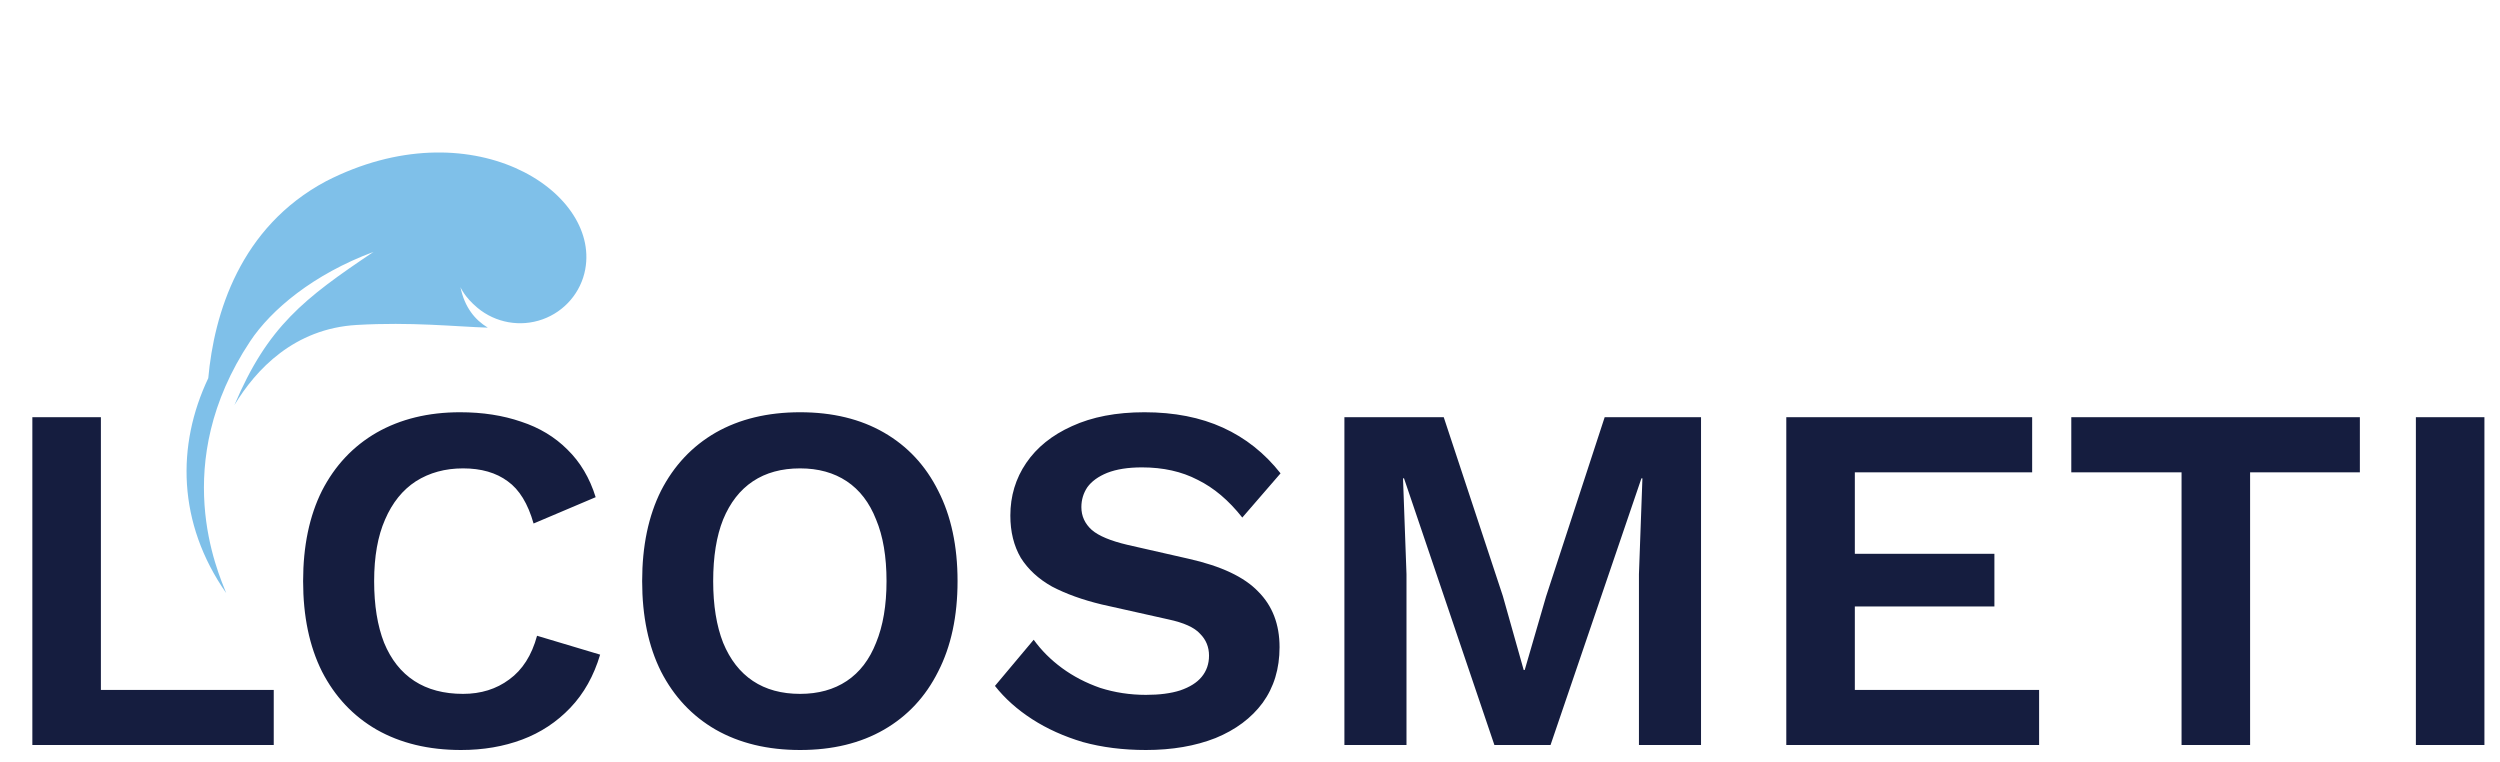           <svg
            width="151"
            height="46"
            viewBox="0 0 151 46"
            fill="none"
            xmlns="http://www.w3.org/2000/svg"
          >
            <path
              d="M6.094 41.67H16.534V45H1.954V25.2H6.094V41.67ZM36.248 39.54C35.868 40.82 35.268 41.89 34.448 42.75C33.628 43.61 32.658 44.25 31.538 44.67C30.418 45.09 29.188 45.3 27.848 45.3C25.888 45.3 24.188 44.89 22.748 44.07C21.328 43.25 20.228 42.08 19.448 40.56C18.688 39.04 18.308 37.22 18.308 35.1C18.308 32.98 18.688 31.16 19.448 29.64C20.228 28.12 21.328 26.95 22.748 26.13C24.188 25.31 25.868 24.9 27.788 24.9C29.148 24.9 30.378 25.09 31.478 25.47C32.578 25.83 33.508 26.39 34.268 27.15C35.048 27.91 35.618 28.87 35.978 30.03L32.228 31.62C31.888 30.42 31.368 29.57 30.668 29.07C29.968 28.55 29.068 28.29 27.968 28.29C26.888 28.29 25.938 28.55 25.118 29.07C24.318 29.59 23.698 30.36 23.258 31.38C22.818 32.38 22.598 33.62 22.598 35.1C22.598 36.56 22.798 37.8 23.198 38.82C23.618 39.84 24.228 40.61 25.028 41.13C25.828 41.65 26.808 41.91 27.968 41.91C29.048 41.91 29.978 41.62 30.758 41.04C31.558 40.46 32.118 39.58 32.438 38.4L36.248 39.54ZM48.326 24.9C50.286 24.9 51.976 25.31 53.396 26.13C54.816 26.95 55.906 28.12 56.666 29.64C57.446 31.16 57.836 32.98 57.836 35.1C57.836 37.22 57.446 39.04 56.666 40.56C55.906 42.08 54.816 43.25 53.396 44.07C51.976 44.89 50.286 45.3 48.326 45.3C46.366 45.3 44.666 44.89 43.226 44.07C41.806 43.25 40.706 42.08 39.926 40.56C39.166 39.04 38.786 37.22 38.786 35.1C38.786 32.98 39.166 31.16 39.926 29.64C40.706 28.12 41.806 26.95 43.226 26.13C44.666 25.31 46.366 24.9 48.326 24.9ZM48.326 28.29C47.206 28.29 46.256 28.55 45.476 29.07C44.696 29.59 44.096 30.36 43.676 31.38C43.276 32.38 43.076 33.62 43.076 35.1C43.076 36.56 43.276 37.8 43.676 38.82C44.096 39.84 44.696 40.61 45.476 41.13C46.256 41.65 47.206 41.91 48.326 41.91C49.426 41.91 50.366 41.65 51.146 41.13C51.926 40.61 52.516 39.84 52.916 38.82C53.336 37.8 53.546 36.56 53.546 35.1C53.546 33.62 53.336 32.38 52.916 31.38C52.516 30.36 51.926 29.59 51.146 29.07C50.366 28.55 49.426 28.29 48.326 28.29ZM69.125 24.9C70.925 24.9 72.505 25.21 73.865 25.83C75.225 26.45 76.385 27.37 77.345 28.59L75.035 31.26C74.215 30.22 73.315 29.46 72.335 28.98C71.375 28.48 70.255 28.23 68.975 28.23C68.135 28.23 67.435 28.34 66.875 28.56C66.335 28.78 65.935 29.07 65.675 29.43C65.435 29.79 65.315 30.19 65.315 30.63C65.315 31.17 65.525 31.63 65.945 32.01C66.365 32.37 67.085 32.67 68.105 32.91L71.795 33.75C73.755 34.19 75.155 34.85 75.995 35.73C76.855 36.59 77.285 37.71 77.285 39.09C77.285 40.39 76.945 41.51 76.265 42.45C75.585 43.37 74.635 44.08 73.415 44.58C72.195 45.06 70.795 45.3 69.215 45.3C67.835 45.3 66.565 45.14 65.405 44.82C64.265 44.48 63.245 44.02 62.345 43.44C61.445 42.86 60.695 42.19 60.095 41.43L62.435 38.64C62.895 39.28 63.465 39.85 64.145 40.35C64.825 40.85 65.595 41.25 66.455 41.55C67.335 41.83 68.255 41.97 69.215 41.97C70.035 41.97 70.725 41.88 71.285 41.7C71.865 41.5 72.295 41.23 72.575 40.89C72.875 40.53 73.025 40.1 73.025 39.6C73.025 39.08 72.845 38.64 72.485 38.28C72.145 37.9 71.505 37.61 70.565 37.41L66.545 36.51C65.385 36.23 64.385 35.87 63.545 35.43C62.725 34.97 62.095 34.39 61.655 33.69C61.235 32.97 61.025 32.12 61.025 31.14C61.025 29.96 61.345 28.9 61.985 27.96C62.625 27.02 63.545 26.28 64.745 25.74C65.965 25.18 67.425 24.9 69.125 24.9ZM102.742 25.2V45H98.992V34.68L99.202 28.89H99.142L93.652 45H90.262L84.802 28.89H84.742L84.952 34.68V45H81.202V25.2H87.202L90.772 36L92.032 40.47H92.092L93.382 36.03L96.922 25.2H102.742ZM107.892 45V25.2H122.742V28.53H112.032V33.45H120.462V36.63H112.032V41.67H123.162V45H107.892ZM142.536 25.2V28.53H135.906V45H131.766V28.53H125.106V25.2H142.536ZM150.059 25.2V45H145.919V25.2H150.059Z"
              fill="#151D3F"
            />
            <path
              d="M15.107 20.617C16.382 18.697 18.923 16.57 22.562 15.213C18.358 18.032 16.169 19.717 14.16 24.465C15.448 22.33 17.76 19.844 21.551 19.627C24.862 19.438 27.437 19.723 29.462 19.79C28.697 19.327 28.064 18.574 27.811 17.343C27.811 17.343 28.052 17.937 28.839 18.592C29.934 19.503 31.43 19.768 32.768 19.289C34.108 18.81 35.092 17.659 35.35 16.263C35.349 16.262 35.35 16.26 35.35 16.258C36.229 11.477 28.392 6.489 19.694 10.945C14.485 13.722 12.929 18.975 12.58 22.84C10.655 26.892 10.712 31.593 13.662 35.821C13.155 34.533 10.2 28.006 15.107 20.617Z"
              fill="#7FC0E9"
            />
          </svg>